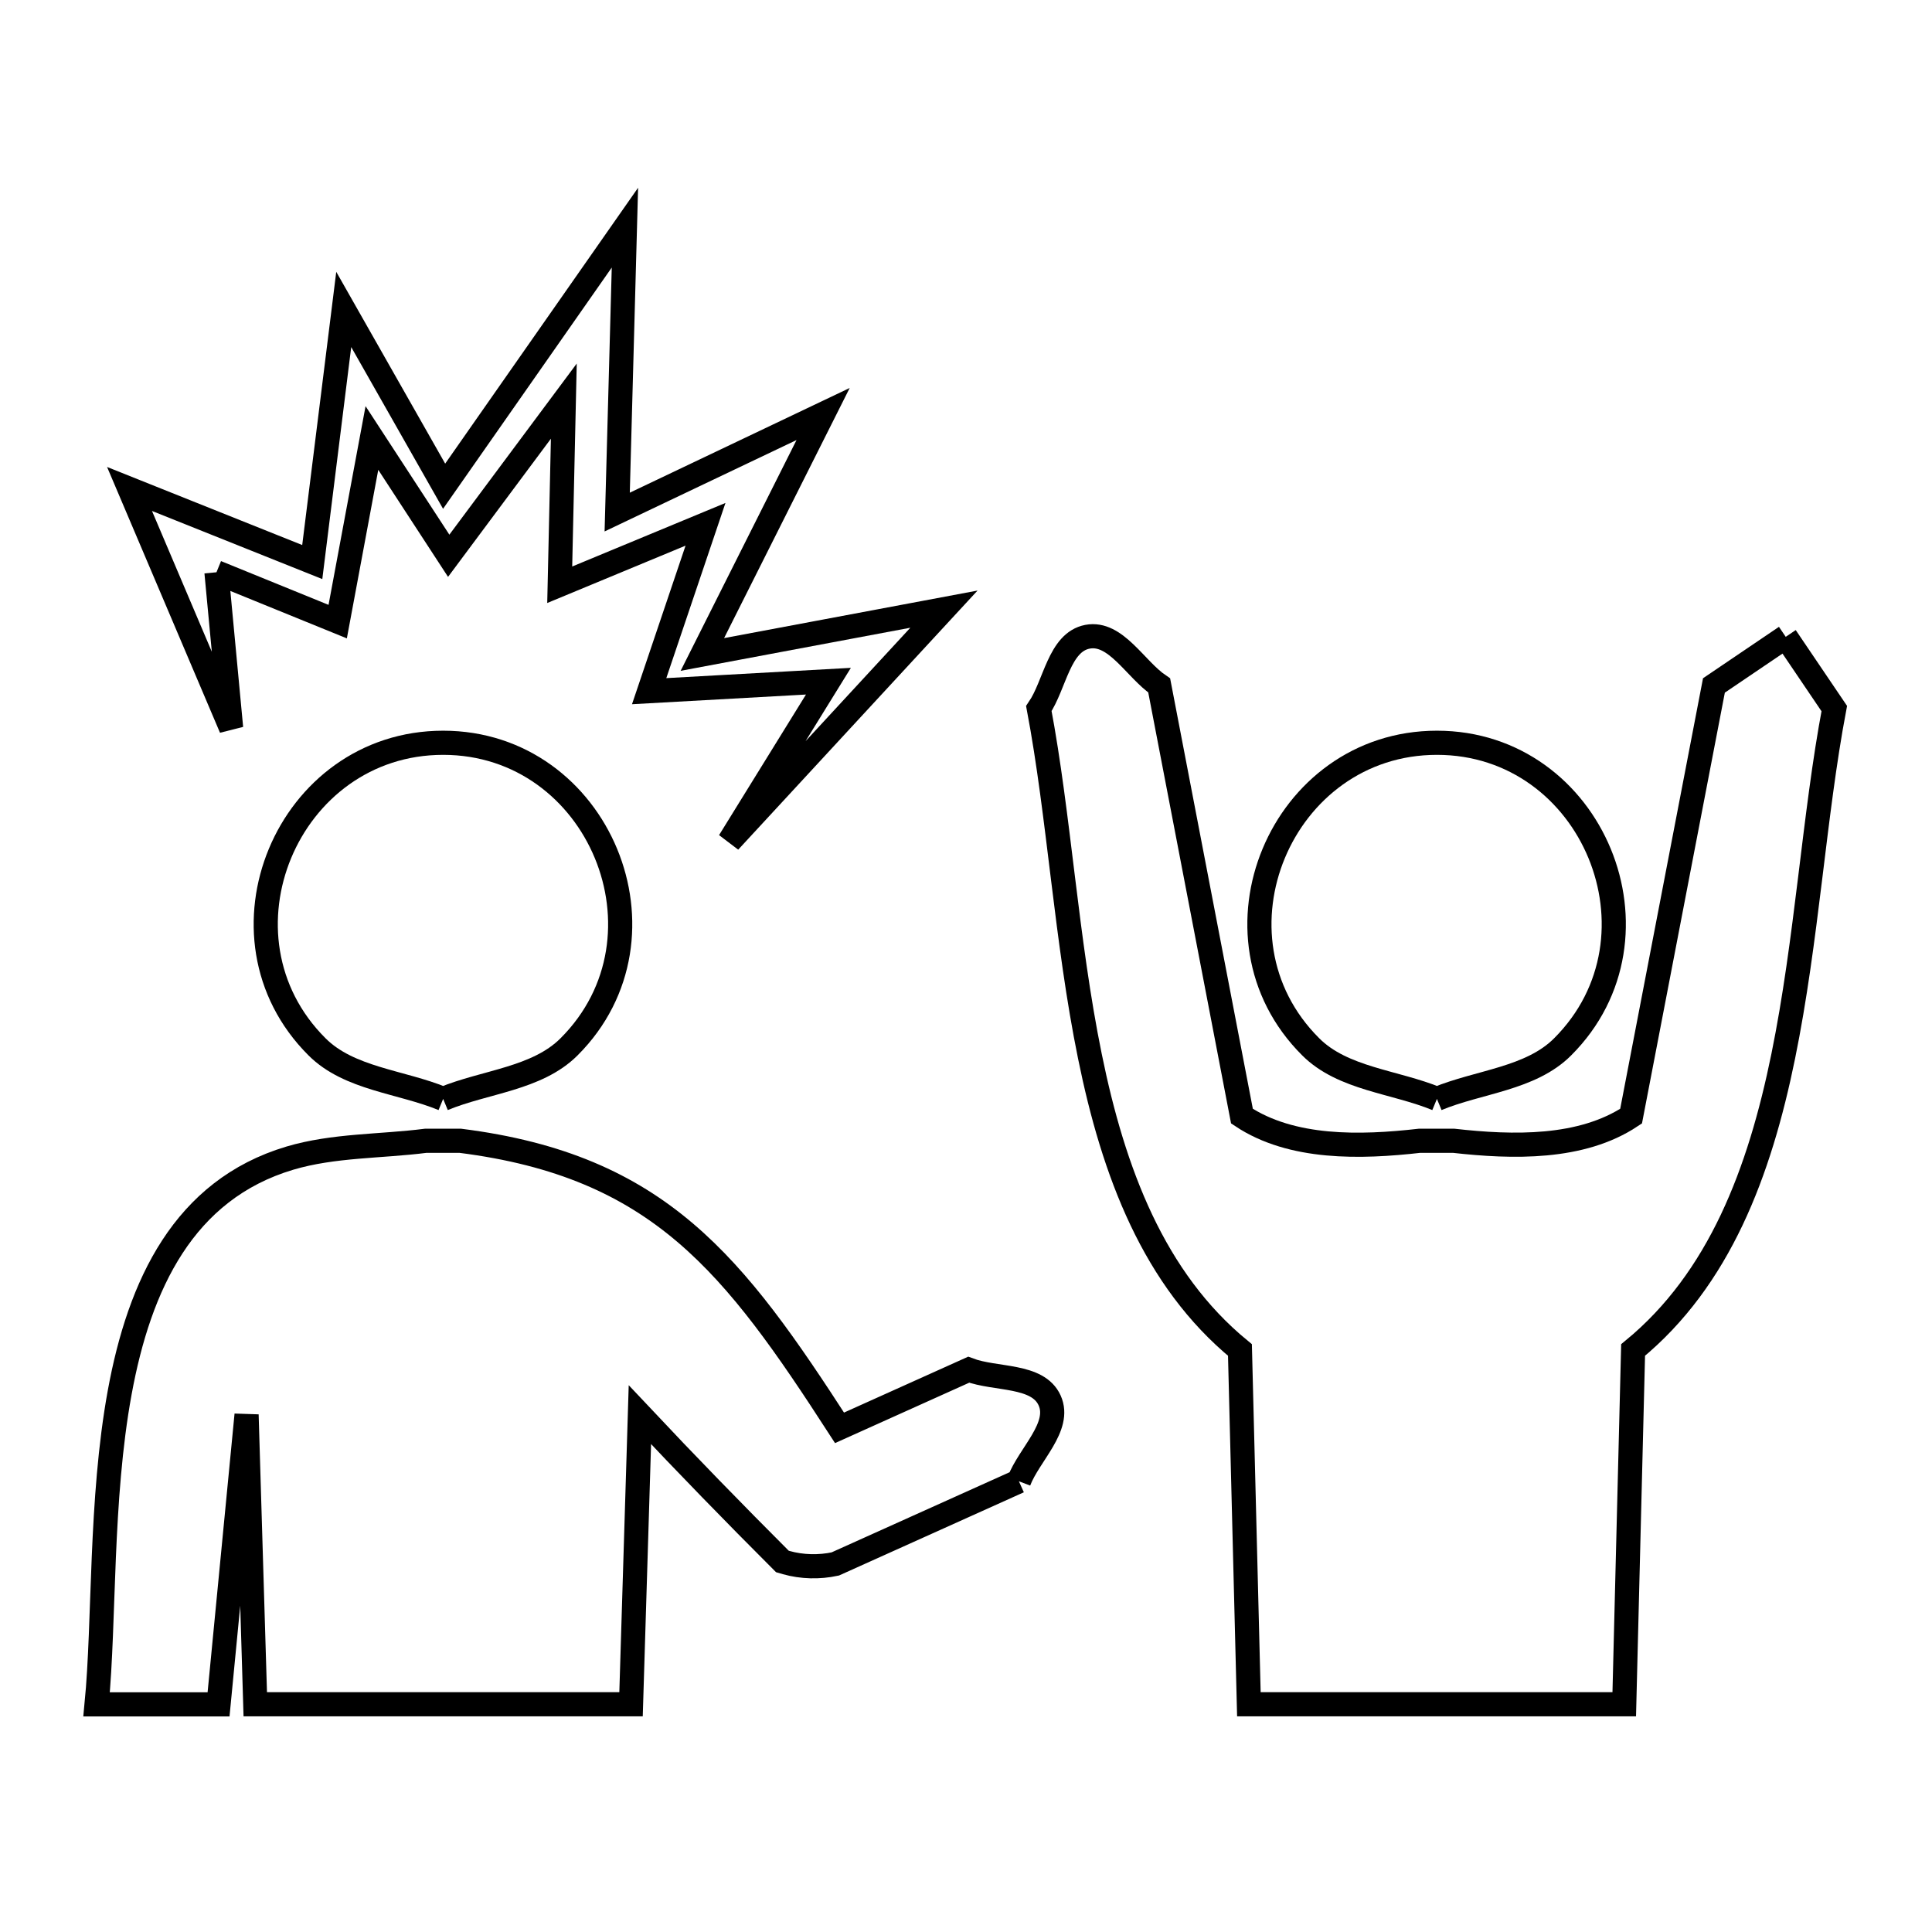 <svg xmlns="http://www.w3.org/2000/svg" viewBox="0.0 0.0 24.0 24.0" height="200px" width="200px"><path fill="none" stroke="black" stroke-width=".3" stroke-opacity="1.0"  filling="0" d="M2.689 7.109 L2.871 9.044 L1.609 6.074 L3.879 6.982 L4.27 3.844 L5.517 6.04 L7.763 2.828 L7.667 6.361 L10.225 5.143 L8.725 8.13 L11.726 7.567 L9.06 10.453 L10.291 8.462 L8.064 8.586 L8.764 6.513 L6.953 7.264 L7.004 4.983 L5.574 6.904 L4.62 5.441 L4.195 7.722 L2.689 7.109"></path>
<path fill="none" stroke="black" stroke-width=".3" stroke-opacity="1.0"  filling="0" d="M22.183 7.911 L22.183 7.911 C22.384 8.208 22.585 8.505 22.786 8.802 L22.786 8.802 C22.535 10.129 22.446 11.681 22.152 13.121 C21.858 14.561 21.359 15.89 20.287 16.77 L20.177 21.171 L15.514 21.171 L15.403 16.77 C14.331 15.89 13.832 14.561 13.539 13.121 C13.245 11.681 13.156 10.129 12.905 8.802 L12.905 8.802 C13.107 8.505 13.156 7.978 13.509 7.91 C13.861 7.843 14.103 8.314 14.4 8.515 L15.428 13.865 C16.047 14.276 16.898 14.255 17.636 14.171 L18.056 14.171 C18.793 14.254 19.644 14.276 20.262 13.865 L21.291 8.515 C21.589 8.314 21.886 8.112 22.183 7.911 L22.183 7.911"></path>
<path fill="none" stroke="black" stroke-width=".3" stroke-opacity="1.0"  filling="0" d="M5.505 13.651 L5.505 13.651 C4.982 13.435 4.338 13.404 3.938 13.004 C2.562 11.632 3.567 9.227 5.505 9.227 C7.442 9.227 8.44 11.635 7.069 13.004 C6.67 13.403 6.026 13.435 5.505 13.651 L5.505 13.651"></path>
<path fill="none" stroke="black" stroke-width=".3" stroke-opacity="1.0"  filling="0" d="M17.85 13.651 L17.85 13.651 C17.327 13.435 16.682 13.404 16.282 13.004 C14.905 11.632 15.912 9.227 17.85 9.227 C19.788 9.227 20.781 11.636 19.412 13.004 C19.014 13.403 18.371 13.435 17.85 13.651 L17.85 13.651"></path>
<path fill="none" stroke="black" stroke-width=".3" stroke-opacity="1.0"  filling="0" d="M12.657 18.401 L10.376 19.428 C10.177 19.471 9.962 19.466 9.767 19.411 L9.719 19.397 C9.12 18.798 8.529 18.191 7.949 17.574 L7.839 21.171 L3.171 21.171 L3.063 17.574 L2.715 21.172 L1.2 21.172 C1.301 20.135 1.242 18.636 1.487 17.297 C1.732 15.959 2.282 14.781 3.6 14.387 C4.145 14.225 4.727 14.243 5.291 14.171 L5.716 14.171 C8.193 14.484 9.119 15.712 10.429 17.737 L12.033 17.015 C12.368 17.142 12.892 17.07 13.039 17.397 C13.186 17.724 12.784 18.067 12.657 18.401 L12.657 18.401"></path></svg>
